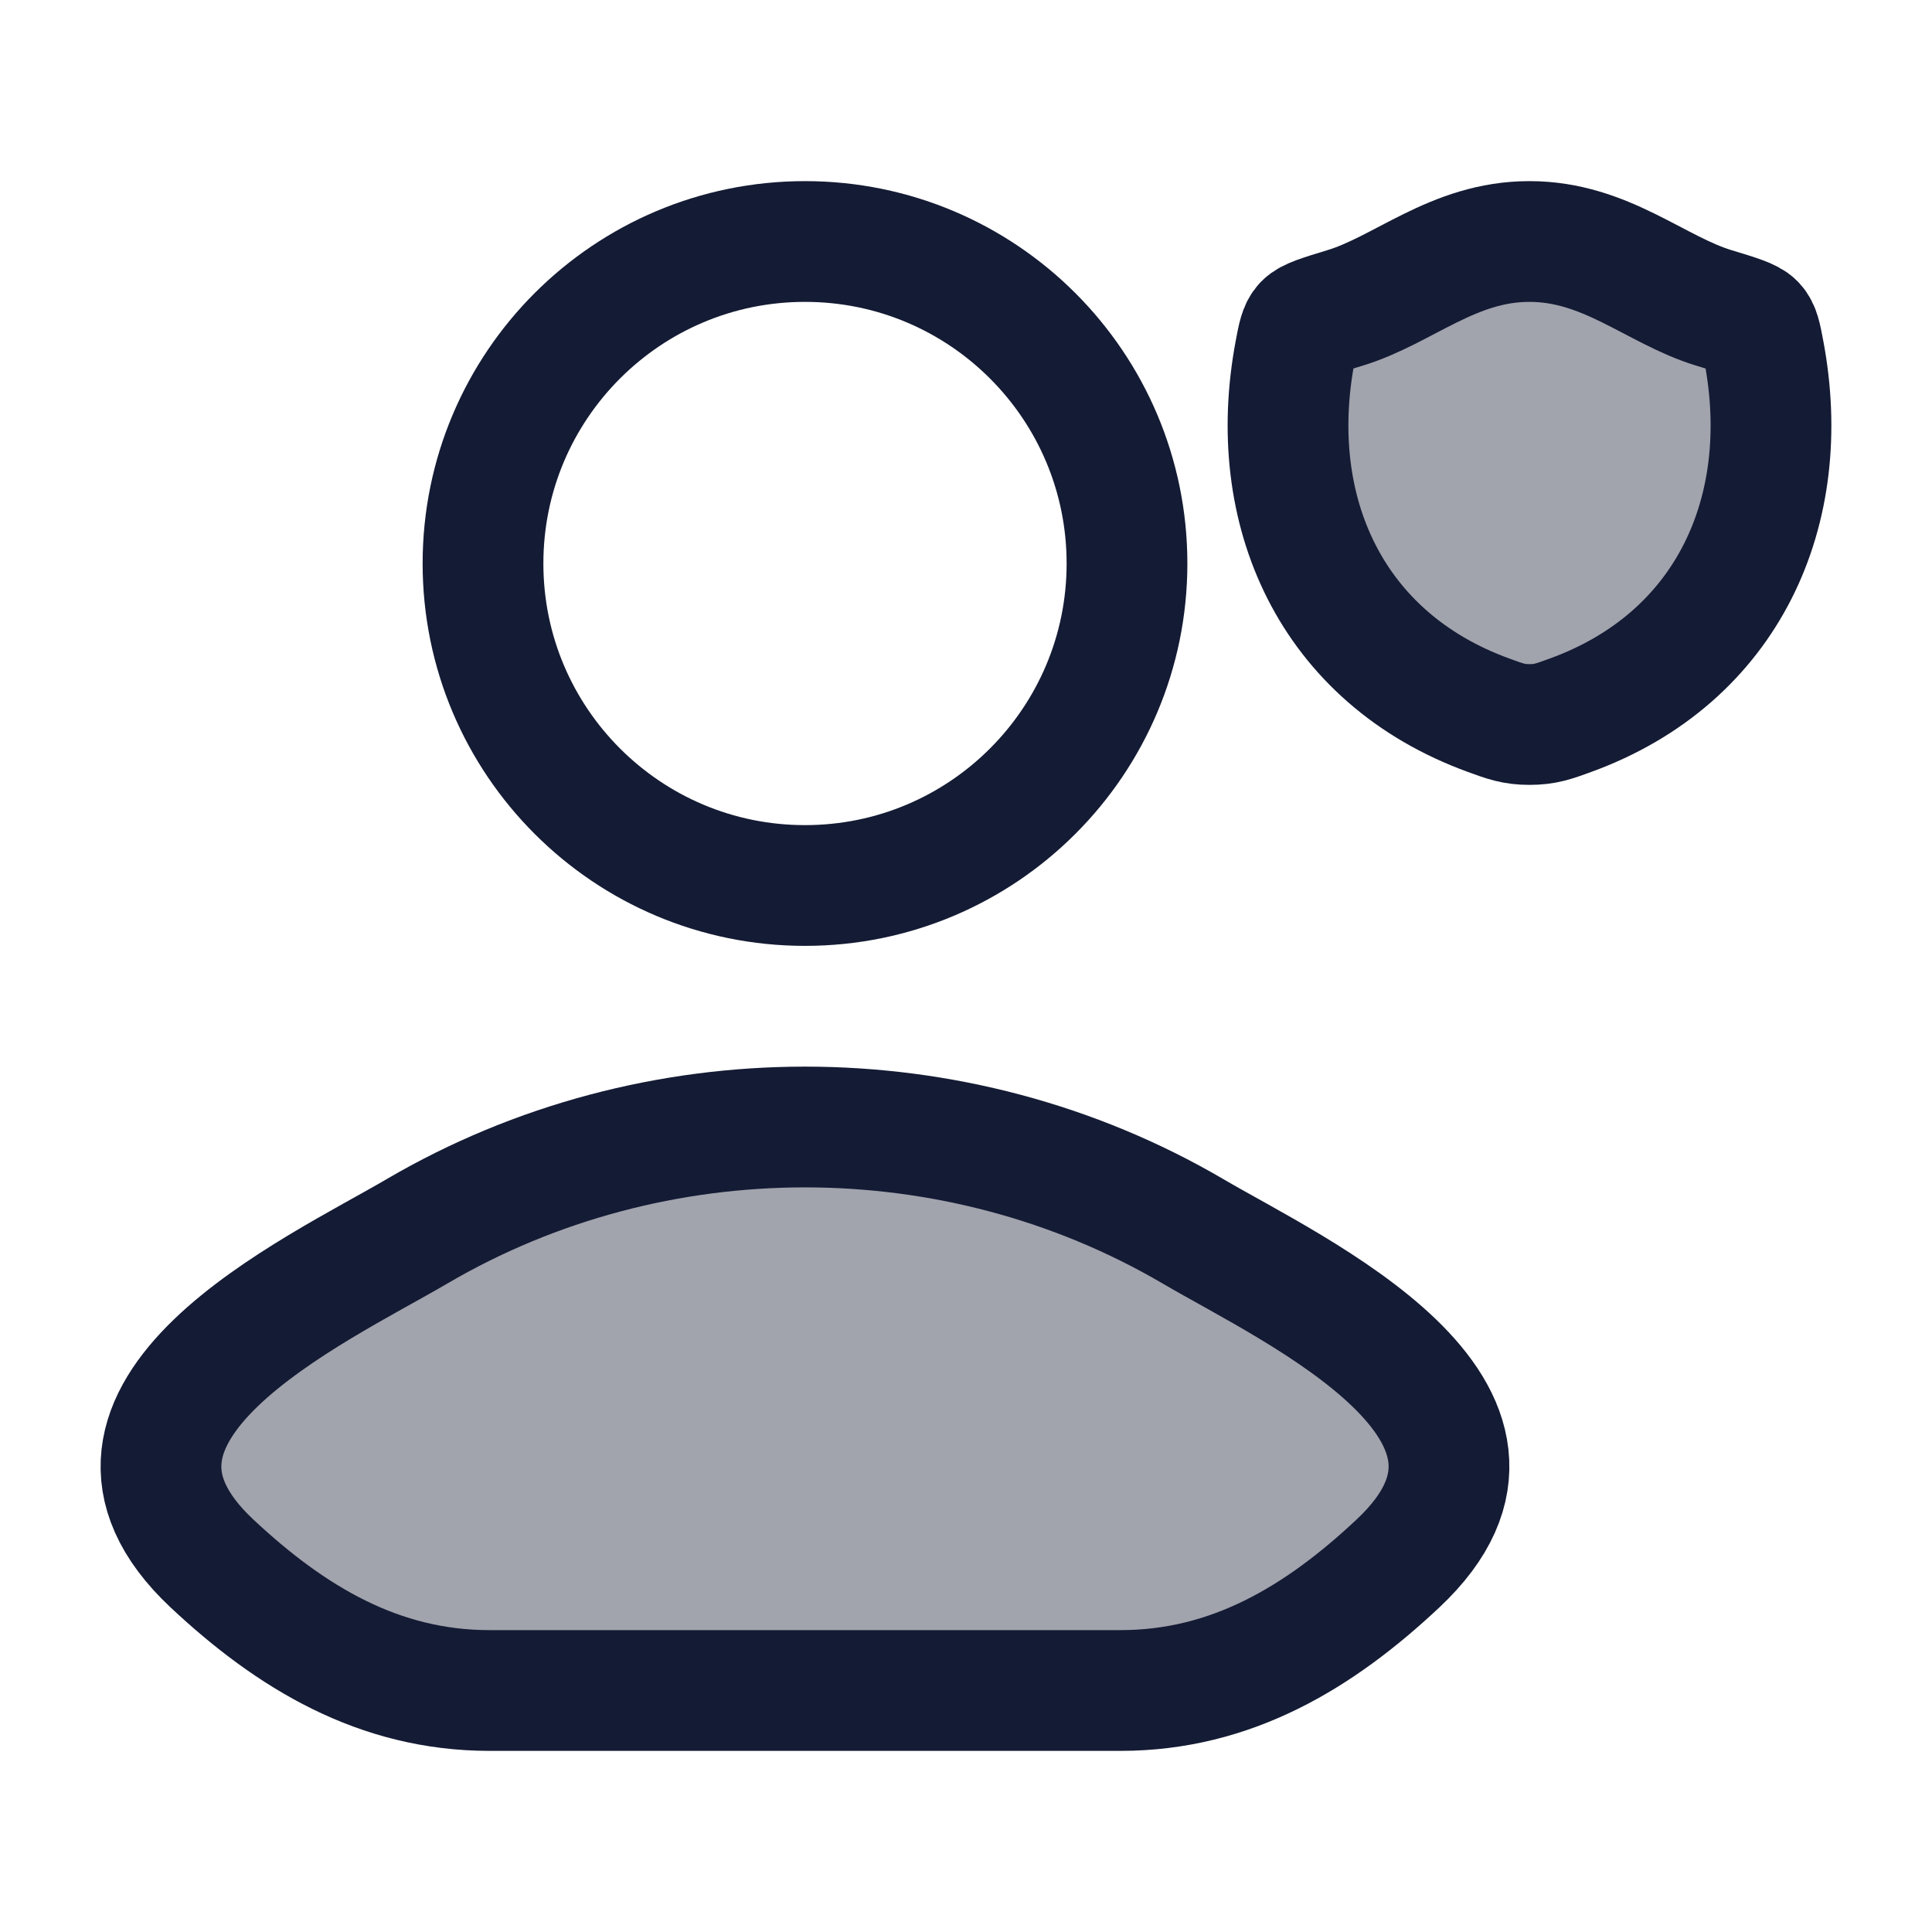 <svg width="24" height="24" viewBox="0 0 24 24" fill="none" xmlns="http://www.w3.org/2000/svg">
<path opacity="0.4" d="M18.999 3C18.05 3 17.434 3.606 16.705 3.826C16.409 3.916 16.261 3.961 16.201 4.024C16.141 4.088 16.124 4.18 16.089 4.365C15.713 6.344 16.534 8.173 18.492 8.885C18.702 8.962 18.807 9 19 9C19.194 9 19.299 8.962 19.509 8.885C21.467 8.173 22.287 6.344 21.911 4.365C21.876 4.18 21.859 4.088 21.799 4.024C21.739 3.961 21.591 3.916 21.294 3.826C20.566 3.606 19.949 3 18.999 3Z" fill="#141B34"/>
<path opacity="0.4" d="M5.18 15.296C3.922 16.034 0.625 17.539 2.633 19.422C3.615 20.342 4.707 21 6.081 21H13.919C15.293 21 16.386 20.342 17.366 19.422C19.375 17.539 16.078 16.034 14.82 15.296C11.871 13.568 8.129 13.568 5.18 15.296Z" fill="#141B34"/>
<path d="M5.18 15.296C3.922 16.034 0.625 17.539 2.633 19.422C3.615 20.342 4.707 21 6.081 21H13.919C15.293 21 16.386 20.342 17.366 19.422C19.375 17.539 16.078 16.034 14.82 15.296C11.871 13.568 8.129 13.568 5.18 15.296Z" stroke="#141B34" stroke-width="1.5" stroke-linecap="round" stroke-linejoin="round"/>
<path d="M14 7C14 9.209 12.209 11 10 11C7.791 11 6 9.209 6 7C6 4.791 7.791 3 10 3C12.209 3 14 4.791 14 7Z" stroke="#141B34" stroke-width="1.5"/>
<path d="M18.999 3C18.05 3 17.434 3.606 16.705 3.826C16.409 3.916 16.261 3.961 16.201 4.024C16.141 4.088 16.124 4.18 16.089 4.365C15.713 6.344 16.534 8.173 18.492 8.885C18.702 8.962 18.807 9 19 9C19.194 9 19.299 8.962 19.509 8.885C21.467 8.173 22.287 6.344 21.911 4.365C21.876 4.18 21.859 4.088 21.799 4.024C21.739 3.961 21.591 3.916 21.294 3.826C20.566 3.606 19.949 3 18.999 3Z" stroke="#141B34" stroke-width="1.5" stroke-linecap="round" stroke-linejoin="round"/>
</svg>

